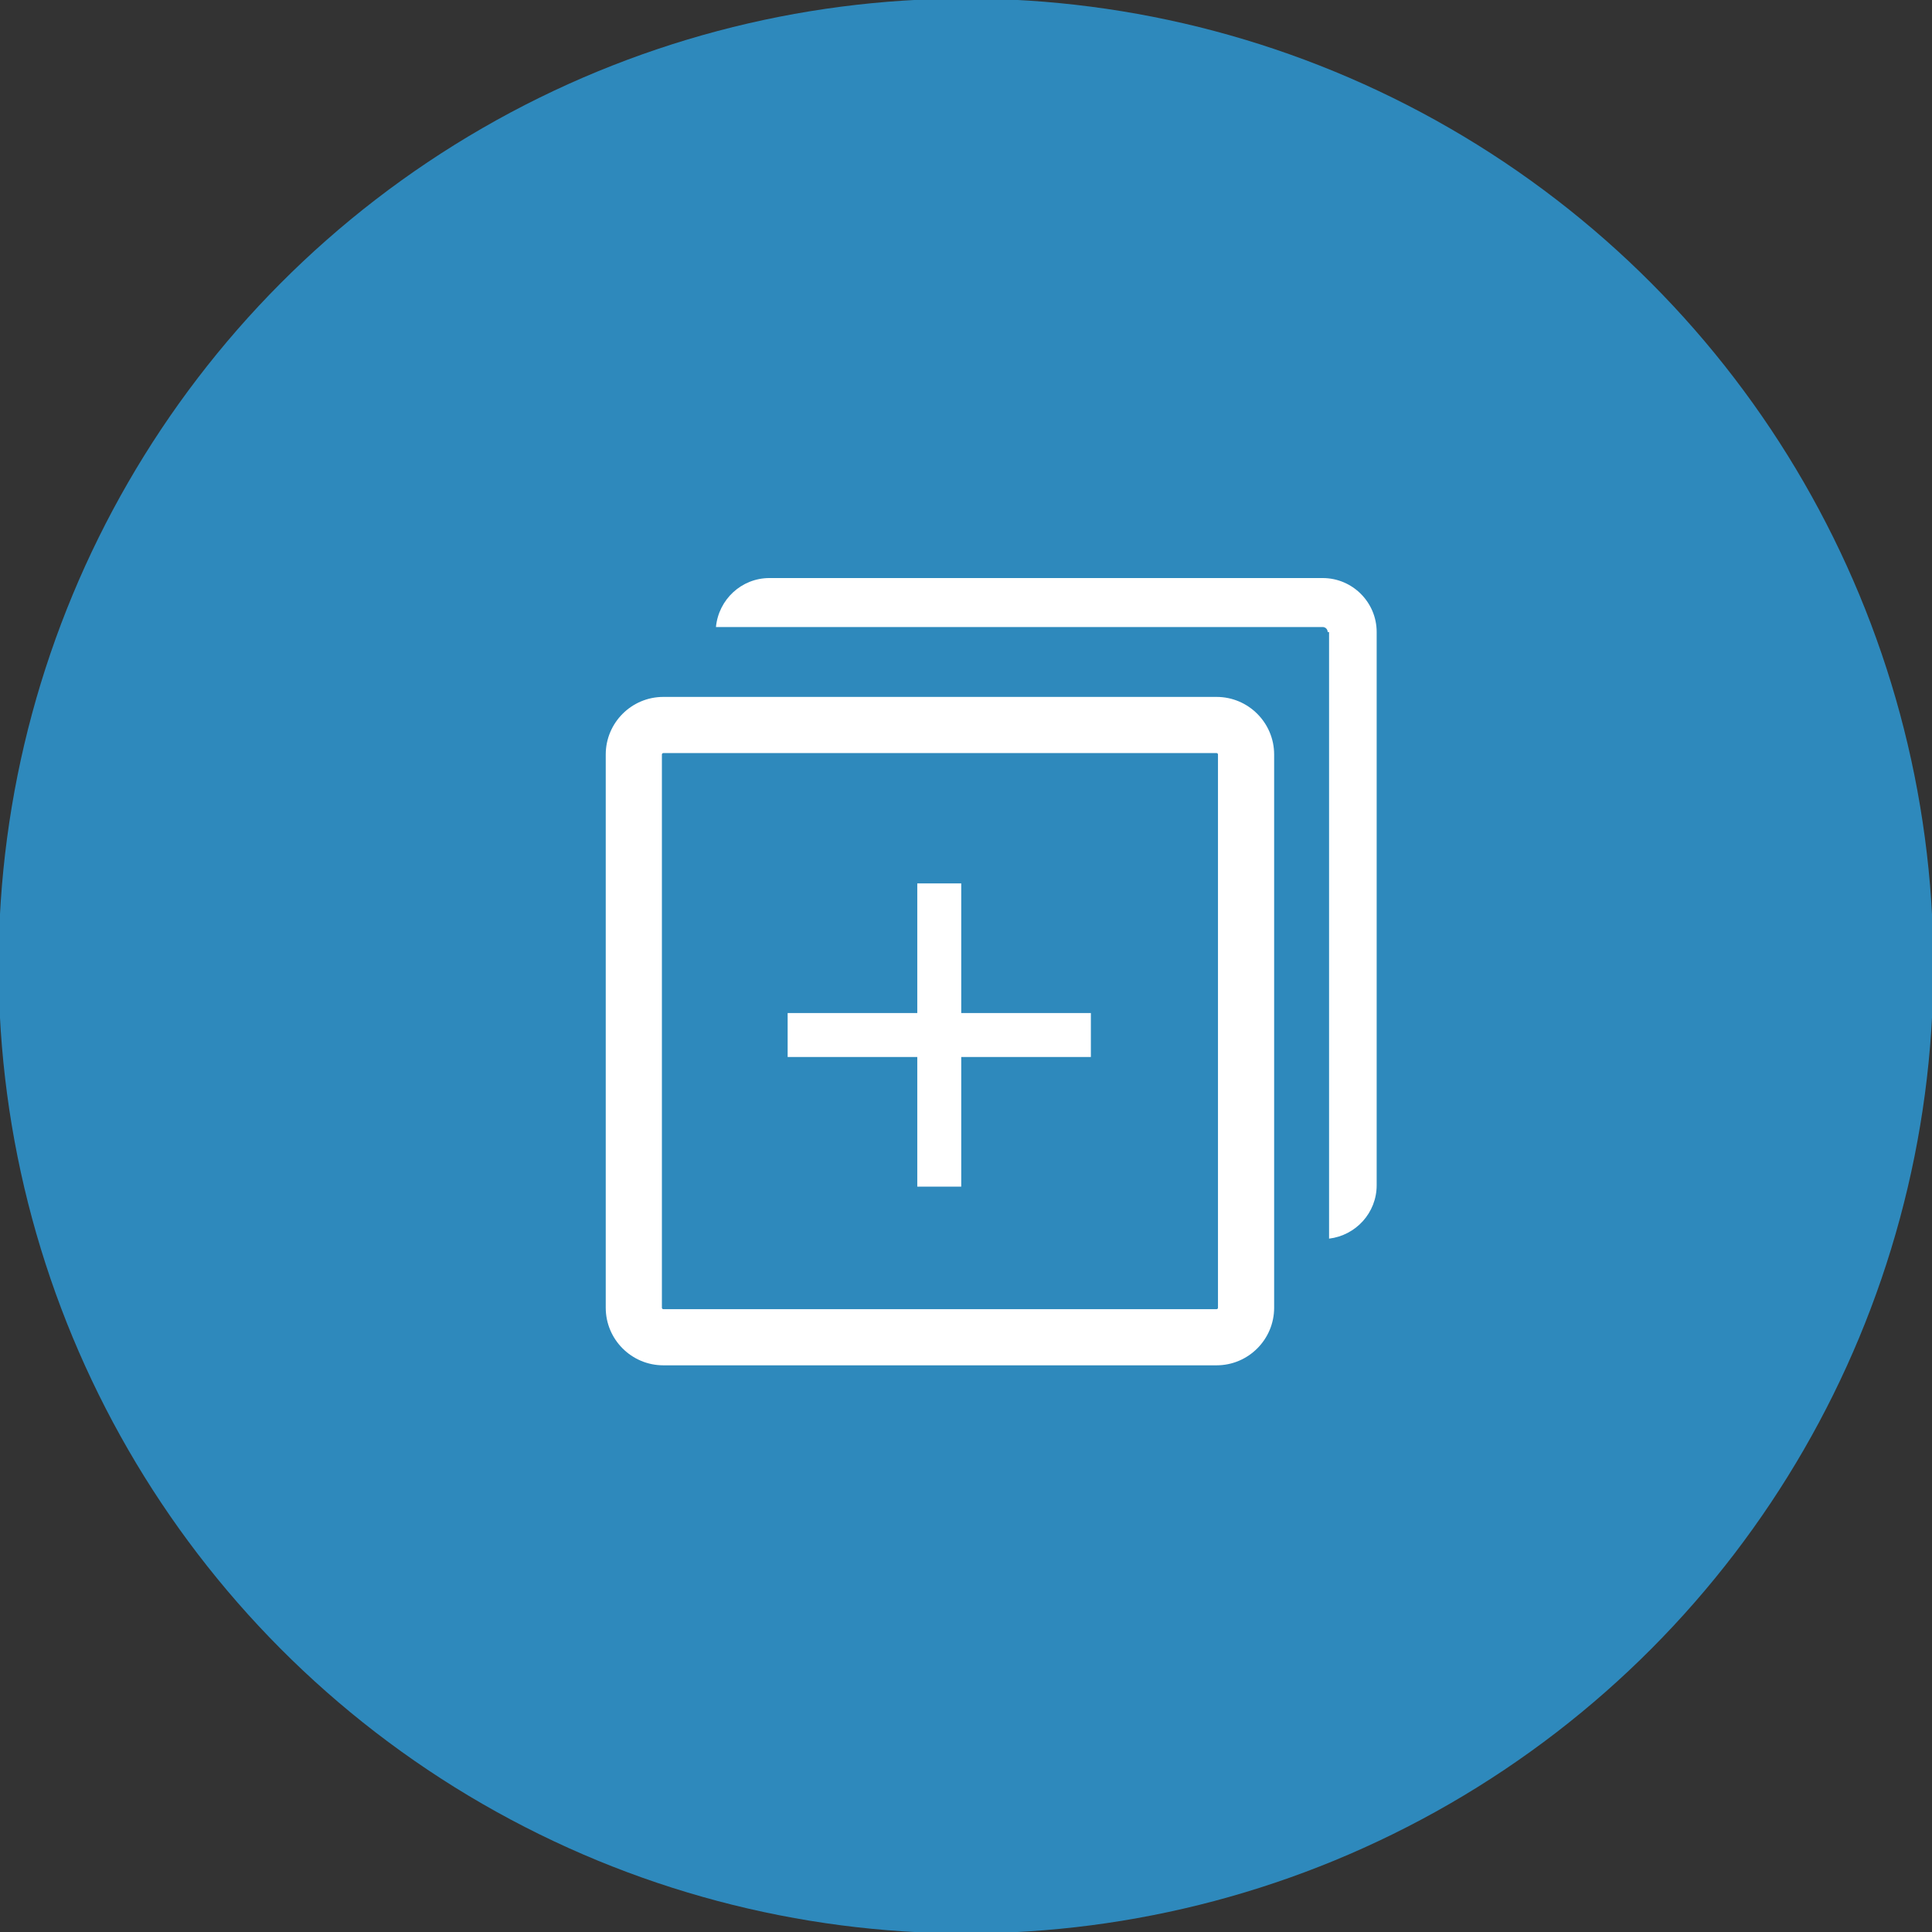 <?xml version="1.0" encoding="utf-8"?>
<!-- Generator: Adobe Illustrator 16.0.0, SVG Export Plug-In . SVG Version: 6.00 Build 0)  -->
<!DOCTYPE svg PUBLIC "-//W3C//DTD SVG 1.1//EN" "http://www.w3.org/Graphics/SVG/1.1/DTD/svg11.dtd">
<svg version="1.1" id="Layer_1" xmlns="http://www.w3.org/2000/svg" xmlns:xlink="http://www.w3.org/1999/xlink" x="0px" y="0px"
	 width="172px" height="172px" viewBox="0 0 172 172" enable-background="new 0 0 172 172" xml:space="preserve">
<rect x="0" y="0" width="172" height="172" fill="#333333" stroke="none"/>
<g>
	<circle fill="#2E89BC" cx="86" cy="86" r="86.125"/>
	<g>
		<g>
			<path fill="#FFFFFF" d="M108.307,121.55H59.054c-2.827,0-5.127-2.299-5.127-5.126V67.171c0-2.827,2.3-5.127,5.127-5.127h49.253
				c2.827,0,5.126,2.3,5.126,5.127v49.253C113.433,119.251,111.134,121.55,108.307,121.55z M59.054,67.044
				c-0.07,0-0.127,0.057-0.127,0.127v49.253c0,0.069,0.057,0.126,0.127,0.126h49.253c0.071,0,0.126-0.055,0.126-0.126V67.171
				c0-0.07-0.057-0.127-0.126-0.127H59.054z"/>
		</g>
		<g>
			<path fill="#FFFFFF" d="M117.755,51.462H68.501c-2.498,0-4.531,1.922-4.762,4.36h4.762h4.073h45.181
				c0.246,0,0.445,0.2,0.445,0.447h0.123v54.003c2.38-0.285,4.238-2.295,4.238-4.75V56.27
				C122.562,53.618,120.405,51.462,117.755,51.462z"/>
		</g>
	</g>
	<g>
		<rect x="70.122" y="90.188" fill="#FFFFFF" width="26.995" height="3.913"/>
		<rect x="81.663" y="78.647" fill="#FFFFFF" width="3.913" height="26.996"/>
	</g>
</g>
</svg>
